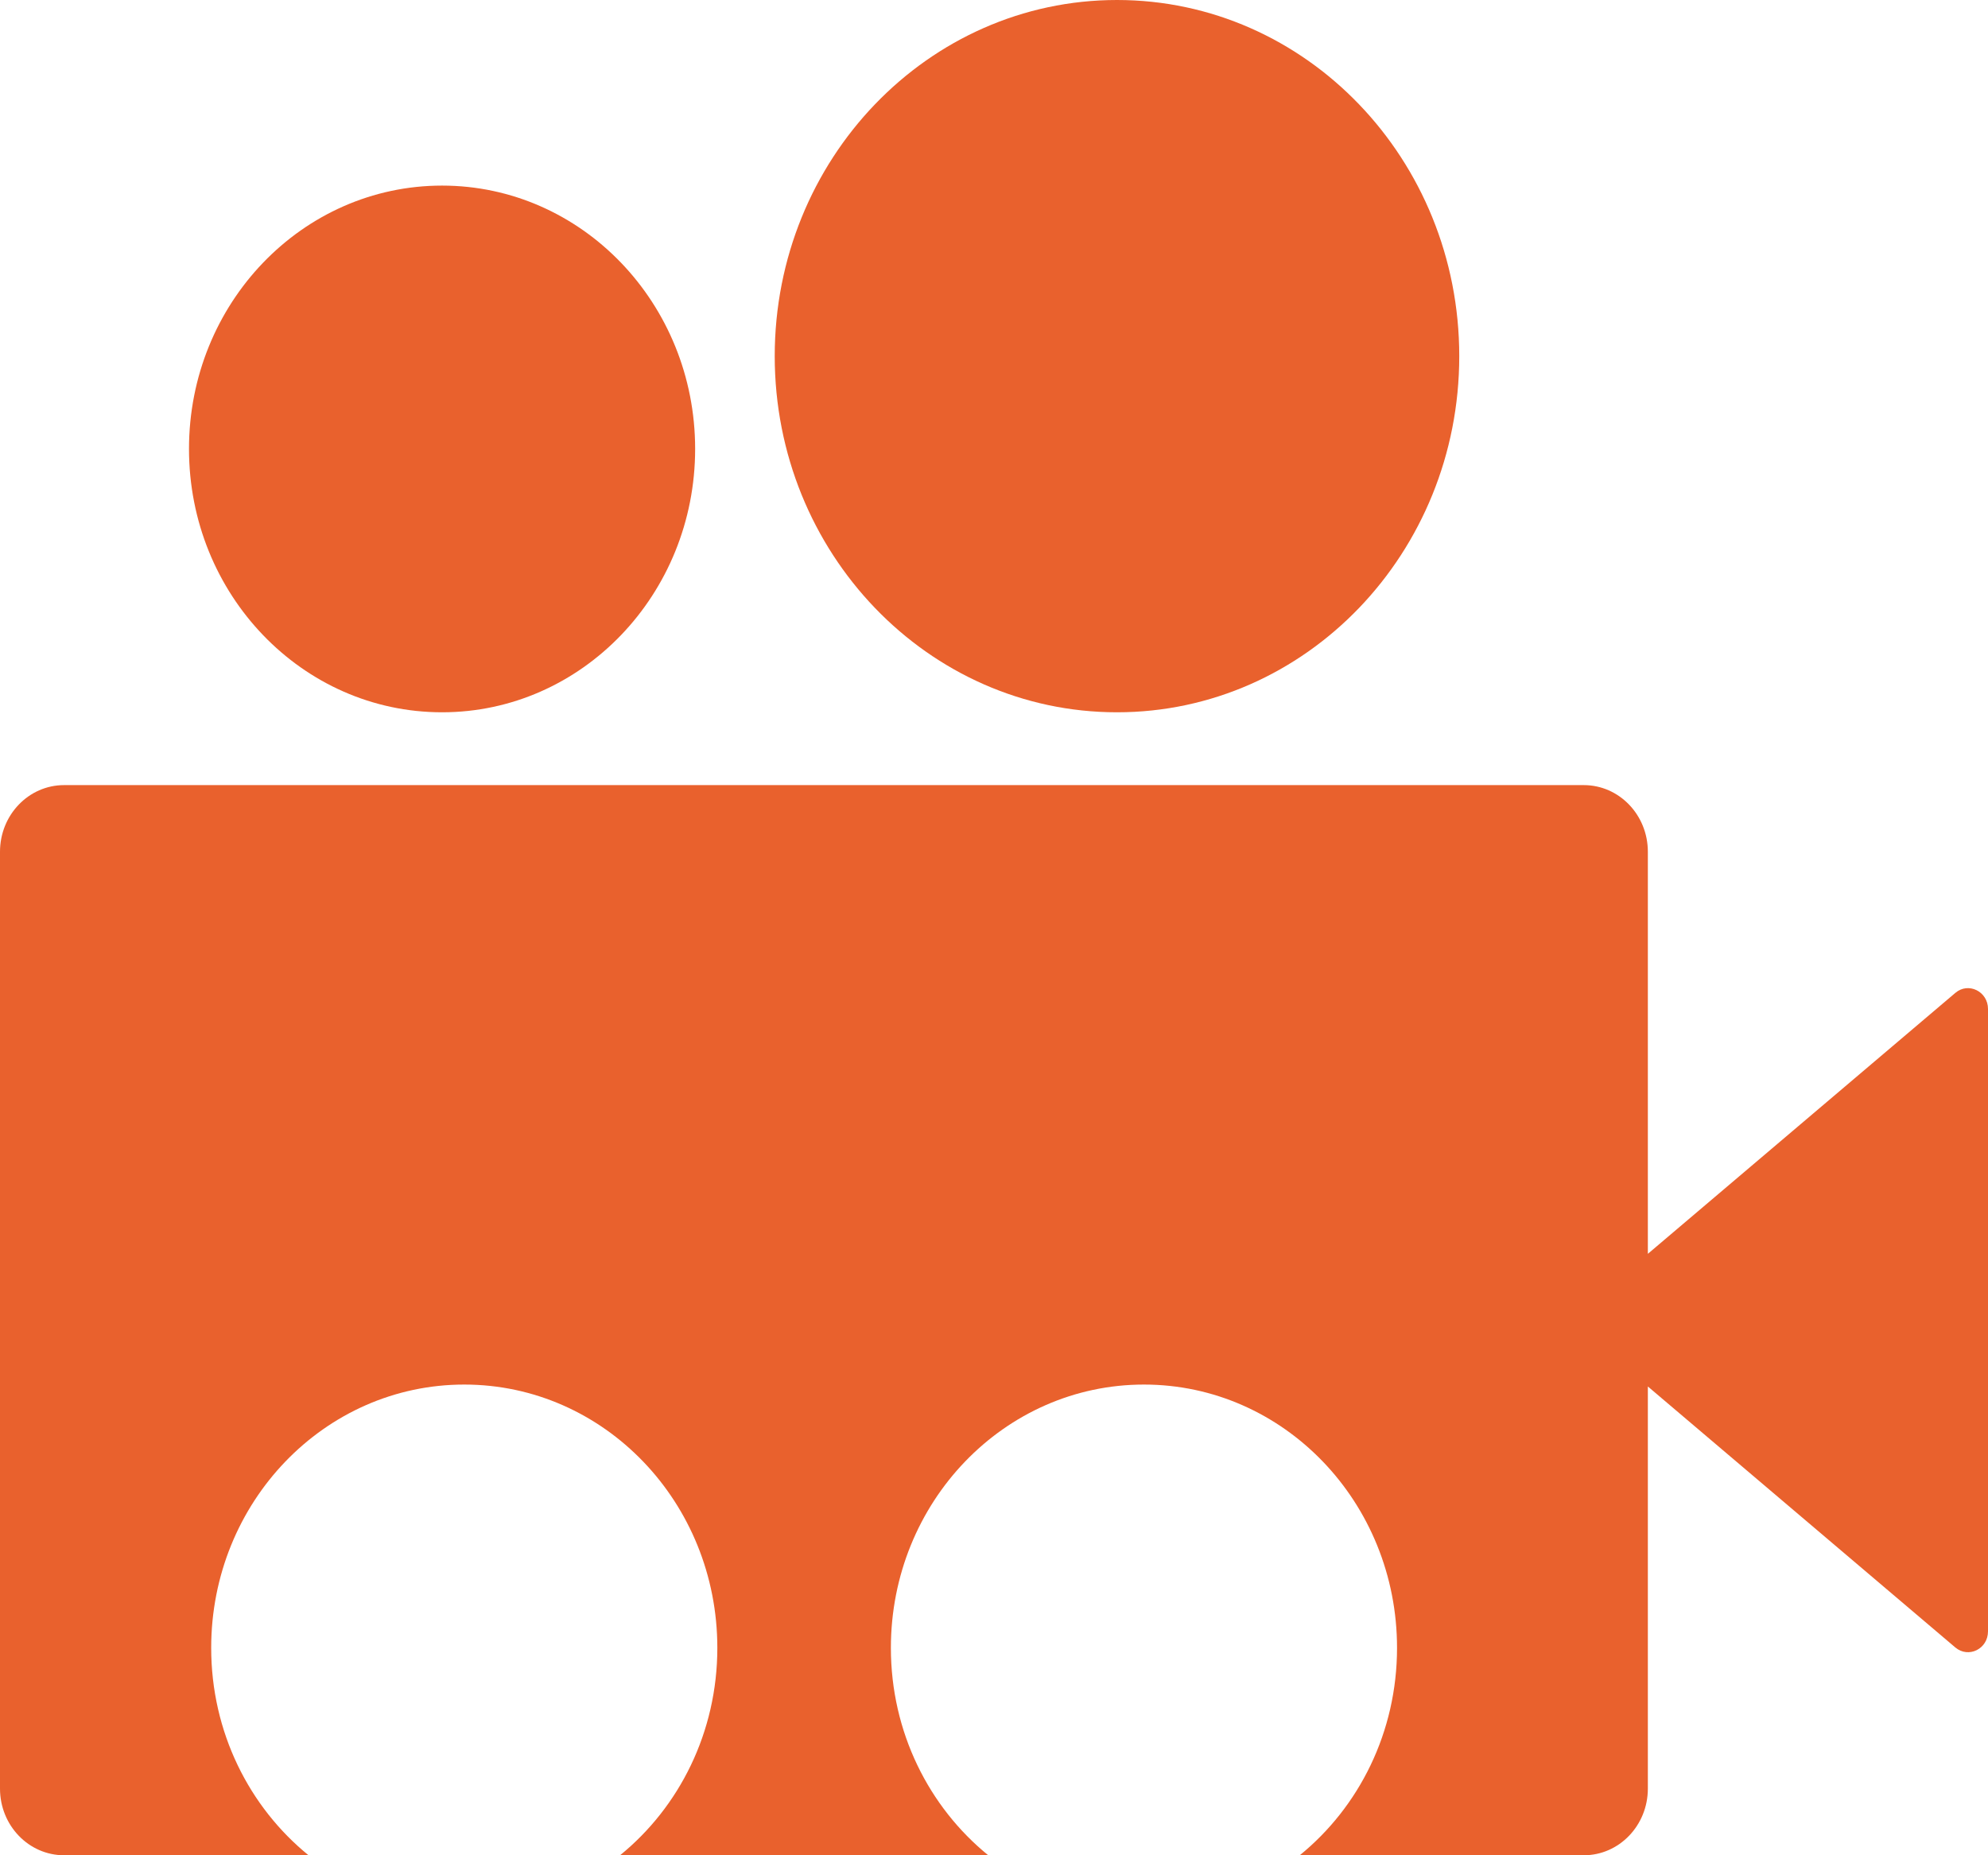 <svg width="30" height="28" viewBox="0 0 30 28" fill="none" xmlns="http://www.w3.org/2000/svg">
<path d="M6.671 10.75C8.78 10.75 10.49 8.97 10.49 6.775C10.49 4.58 8.78 2.801 6.671 2.801C4.561 2.801 2.852 4.58 2.852 6.775C2.852 8.97 4.561 10.75 6.671 10.75Z" fill="#E9612D"/>
<path d="M16.856 10.75C19.709 10.75 22.021 8.344 22.021 5.375C22.021 2.406 19.709 0 16.856 0C14.004 0 11.691 2.406 11.691 5.375C11.691 8.344 14.004 10.75 16.856 10.75Z" fill="#E9612D"/>
<path d="M29.507 14.985L24.867 18.923V12.855C24.867 12.299 24.434 11.849 23.9 11.849H0.967C0.433 11.849 0 12.299 0 12.855V26.994C0 27.55 0.433 28 0.967 28H4.656C3.762 27.273 3.187 26.143 3.187 24.87C3.187 22.674 4.896 20.896 7.006 20.896C9.117 20.896 10.825 22.674 10.825 24.87C10.825 26.143 10.251 27.273 9.357 28H14.913C14.019 27.273 13.444 26.143 13.444 24.87C13.444 22.674 15.153 20.896 17.263 20.896C19.373 20.896 21.082 22.674 21.082 24.87C21.082 26.143 20.508 27.273 19.614 28H23.9C24.434 28 24.867 27.55 24.867 26.994V20.925L29.507 24.864C29.706 25.031 30 24.887 30 24.62V15.228C30 14.962 29.703 14.817 29.507 14.985Z" fill="#E9612D"/>
</svg>
